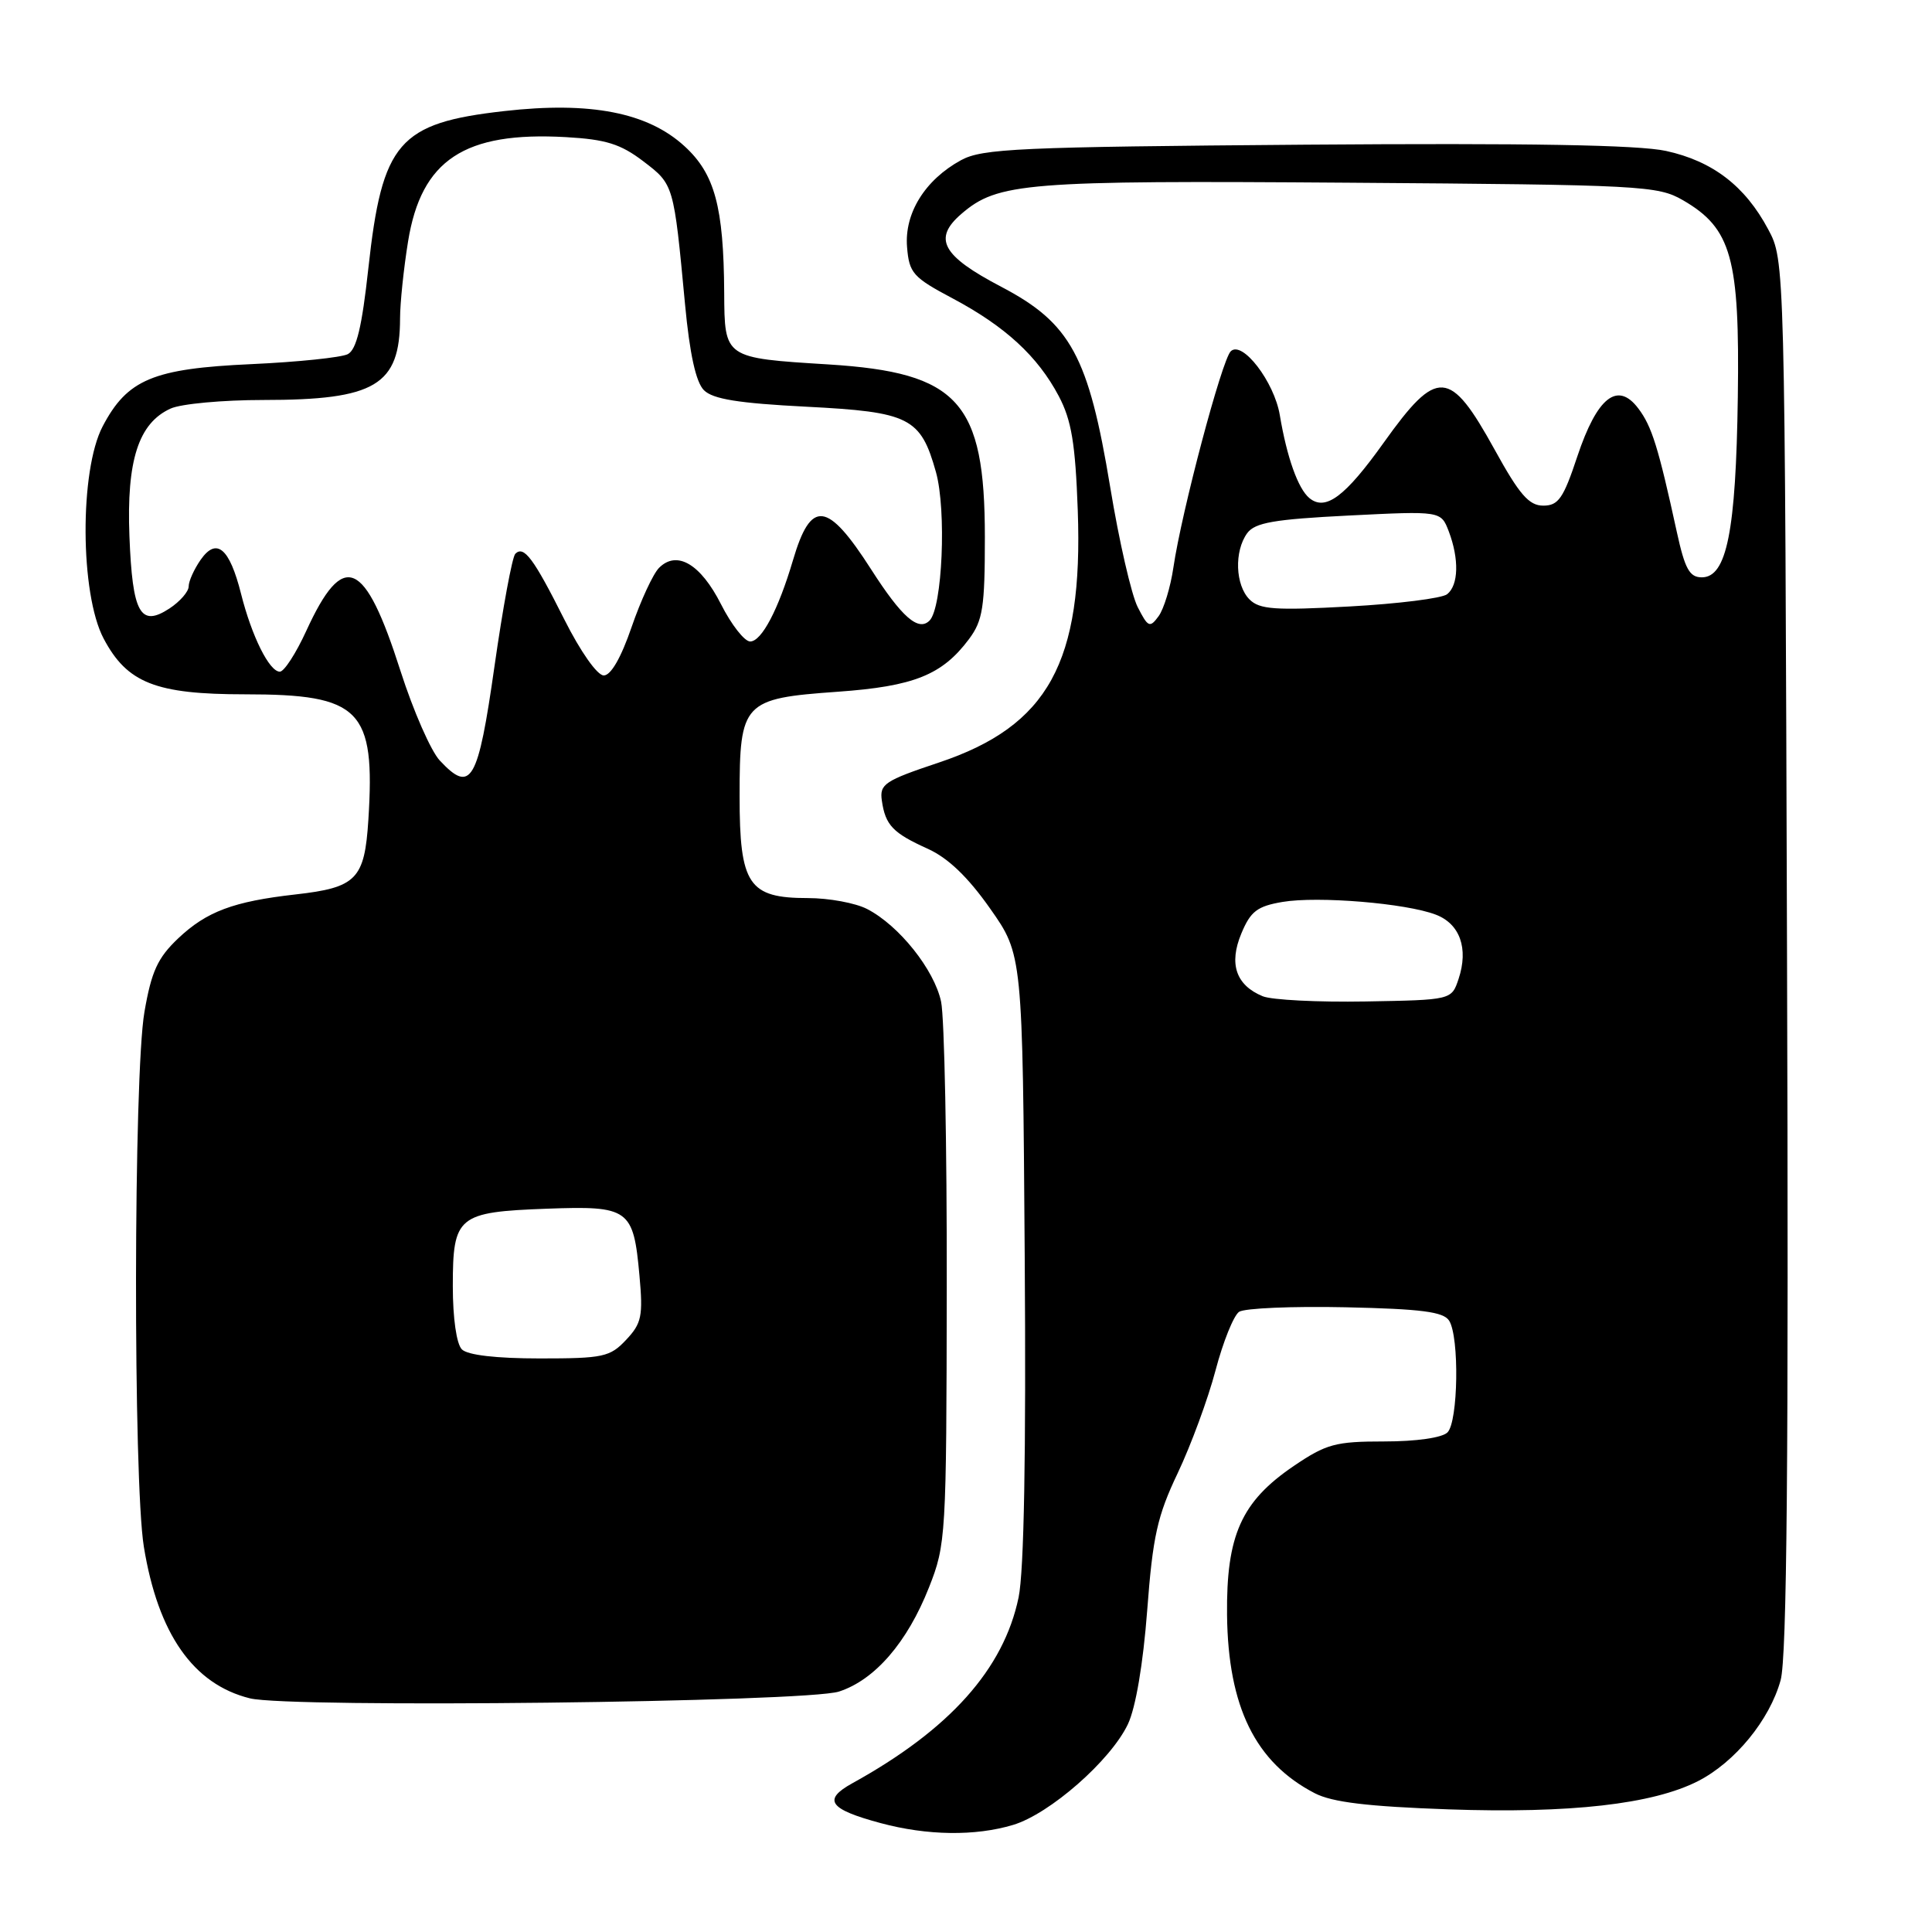 <?xml version="1.0" encoding="UTF-8" standalone="no"?>
<!DOCTYPE svg PUBLIC "-//W3C//DTD SVG 1.1//EN" "http://www.w3.org/Graphics/SVG/1.1/DTD/svg11.dtd" >
<svg xmlns="http://www.w3.org/2000/svg" xmlns:xlink="http://www.w3.org/1999/xlink" version="1.1" viewBox="0 0 256 256">
 <g >
 <path fill="currentColor"
d=" M 134.24 241.81 C 139.10 240.35 147.16 233.28 149.45 228.47 C 150.49 226.27 151.47 220.48 152.01 213.38 C 152.75 203.56 153.35 200.87 156.06 195.18 C 157.80 191.51 160.06 185.39 161.06 181.60 C 162.06 177.80 163.47 174.30 164.19 173.82 C 164.91 173.34 171.25 173.07 178.29 173.22 C 188.35 173.44 191.28 173.82 192.02 175.00 C 193.39 177.17 193.22 188.38 191.80 189.80 C 191.09 190.51 187.67 191.00 183.41 191.00 C 176.95 191.00 175.74 191.33 171.43 194.25 C 164.48 198.97 162.48 203.44 162.59 214.00 C 162.73 226.19 166.35 233.54 174.21 237.61 C 176.53 238.81 181.21 239.37 191.93 239.75 C 208.07 240.31 218.98 239.07 224.99 236.01 C 229.90 233.50 234.49 227.90 235.94 222.64 C 236.78 219.63 237.01 193.33 236.79 126.50 C 236.50 34.50 236.50 34.50 234.29 30.38 C 231.23 24.64 226.93 21.35 220.76 20.00 C 217.11 19.20 202.48 18.95 173.00 19.17 C 134.94 19.47 130.17 19.68 127.33 21.23 C 122.56 23.84 119.82 28.27 120.19 32.74 C 120.47 36.19 120.97 36.75 126.23 39.54 C 133.20 43.25 137.50 47.20 140.30 52.50 C 141.98 55.69 142.49 58.76 142.81 67.64 C 143.53 87.78 138.90 96.19 124.41 101.04 C 117.20 103.45 116.53 103.90 116.85 106.09 C 117.32 109.35 118.31 110.38 122.94 112.47 C 125.63 113.69 128.26 116.21 131.19 120.38 C 135.50 126.50 135.50 126.50 135.78 166.43 C 135.97 192.69 135.69 208.18 134.97 211.66 C 132.99 221.17 125.84 229.17 112.94 236.29 C 108.96 238.49 109.85 239.73 116.69 241.57 C 122.85 243.23 129.22 243.32 134.24 241.81 Z  M 111.17 224.14 C 115.92 222.60 120.22 217.63 123.10 210.33 C 125.34 204.66 125.41 203.59 125.45 170.50 C 125.48 151.80 125.14 134.80 124.70 132.73 C 123.80 128.49 119.13 122.63 114.90 120.45 C 113.36 119.65 109.83 119.00 107.05 119.00 C 99.18 119.00 98.00 117.23 98.00 105.50 C 98.00 93.04 98.46 92.55 111.00 91.66 C 121.11 90.94 124.84 89.44 128.40 84.68 C 130.23 82.22 130.50 80.47 130.50 71.18 C 130.50 53.22 127.01 49.37 109.79 48.29 C 95.93 47.43 96.01 47.48 95.96 38.77 C 95.89 27.40 94.71 23.04 90.71 19.38 C 85.83 14.90 78.23 13.42 66.80 14.72 C 52.82 16.30 50.64 18.83 48.81 35.54 C 47.96 43.32 47.24 46.33 46.08 46.93 C 45.21 47.37 39.46 47.97 33.30 48.25 C 20.28 48.84 16.87 50.27 13.60 56.50 C 10.53 62.36 10.60 78.69 13.73 84.61 C 16.84 90.50 20.63 92.00 32.45 92.00 C 47.79 92.00 49.74 93.98 48.81 108.64 C 48.31 116.51 47.24 117.61 39.14 118.52 C 30.92 119.45 27.38 120.78 23.62 124.33 C 20.89 126.92 20.07 128.70 19.14 134.08 C 17.69 142.43 17.64 196.17 19.06 204.95 C 20.94 216.50 25.61 223.18 33.12 225.04 C 38.41 226.35 106.80 225.56 111.17 224.14 Z  M 167.32 132.01 C 163.77 130.55 162.80 127.72 164.49 123.68 C 165.71 120.75 166.59 120.08 169.94 119.51 C 174.64 118.72 186.32 119.68 190.26 121.20 C 193.45 122.42 194.61 125.68 193.27 129.71 C 192.34 132.50 192.34 132.50 180.92 132.70 C 174.64 132.81 168.52 132.50 167.32 132.01 Z  M 150.75 80.44 C 149.92 78.82 148.28 71.68 147.11 64.56 C 144.24 47.18 141.87 42.82 132.67 38.00 C 124.82 33.89 123.58 31.62 127.39 28.34 C 132.21 24.19 135.87 23.90 178.76 24.21 C 217.58 24.49 219.66 24.60 223.00 26.53 C 229.44 30.26 230.53 34.19 230.27 52.61 C 230.02 70.43 228.80 76.50 225.50 76.50 C 223.87 76.50 223.26 75.39 222.19 70.50 C 219.74 59.27 218.88 56.49 217.09 54.13 C 214.34 50.47 211.63 52.61 209.00 60.49 C 207.16 66.04 206.49 67.00 204.49 67.00 C 202.60 67.00 201.33 65.54 198.06 59.60 C 192.10 48.81 190.46 48.70 183.36 58.64 C 178.23 65.83 175.63 67.77 173.49 65.99 C 172.00 64.75 170.52 60.61 169.58 55.00 C 168.84 50.58 164.60 45.06 163.08 46.55 C 161.90 47.70 156.57 67.79 155.48 75.20 C 155.10 77.79 154.22 80.69 153.52 81.65 C 152.36 83.23 152.12 83.13 150.75 80.44 Z  M 165.57 79.43 C 163.68 77.54 163.52 73.04 165.26 70.65 C 166.29 69.25 168.79 68.81 178.73 68.31 C 190.93 67.70 190.93 67.70 191.97 70.41 C 193.36 74.08 193.27 77.54 191.75 78.74 C 191.06 79.28 185.24 80.01 178.82 80.36 C 168.96 80.90 166.90 80.76 165.57 79.43 Z  M 61.20 178.80 C 60.49 178.09 60.00 174.67 60.00 170.42 C 60.00 161.12 60.64 160.60 72.45 160.16 C 83.36 159.76 83.93 160.17 84.73 169.00 C 85.22 174.39 85.02 175.35 82.97 177.53 C 80.83 179.81 79.93 180.00 71.53 180.00 C 65.76 180.00 61.96 179.56 61.20 178.80 Z  M 58.28 100.78 C 57.10 99.53 54.76 94.18 53.07 88.91 C 48.32 74.04 45.51 72.85 40.58 83.60 C 39.22 86.57 37.65 89.00 37.08 89.00 C 35.69 89.00 33.36 84.32 31.94 78.68 C 30.41 72.61 28.70 71.16 26.59 74.17 C 25.72 75.42 25.00 77.01 25.00 77.70 C 25.00 78.39 23.85 79.71 22.45 80.63 C 18.59 83.15 17.55 81.28 17.15 71.05 C 16.76 61.02 18.35 56.07 22.60 54.14 C 23.97 53.51 29.51 53.00 34.90 53.00 C 49.74 53.00 52.99 51.06 53.01 42.20 C 53.01 40.17 53.49 35.58 54.07 32.00 C 55.82 21.18 61.53 17.41 74.99 18.17 C 80.29 18.47 82.23 19.08 85.24 21.37 C 89.29 24.46 89.27 24.38 90.77 40.31 C 91.39 46.92 92.21 50.63 93.27 51.70 C 94.46 52.89 97.85 53.43 106.82 53.89 C 120.54 54.59 121.99 55.32 124.02 62.56 C 125.43 67.61 124.87 80.53 123.17 82.23 C 121.69 83.71 119.49 81.78 115.44 75.46 C 109.62 66.38 107.46 66.13 105.07 74.24 C 103.14 80.77 100.92 85.00 99.40 85.00 C 98.65 85.00 96.91 82.78 95.54 80.07 C 92.83 74.72 89.69 72.88 87.33 75.24 C 86.54 76.03 84.90 79.57 83.69 83.09 C 82.30 87.14 80.95 89.50 80.00 89.50 C 79.14 89.50 76.92 86.35 74.77 82.07 C 70.69 73.95 69.42 72.25 68.28 73.38 C 67.87 73.80 66.63 80.51 65.52 88.30 C 63.34 103.62 62.42 105.21 58.28 100.78 Z "/>
</g>
</svg>